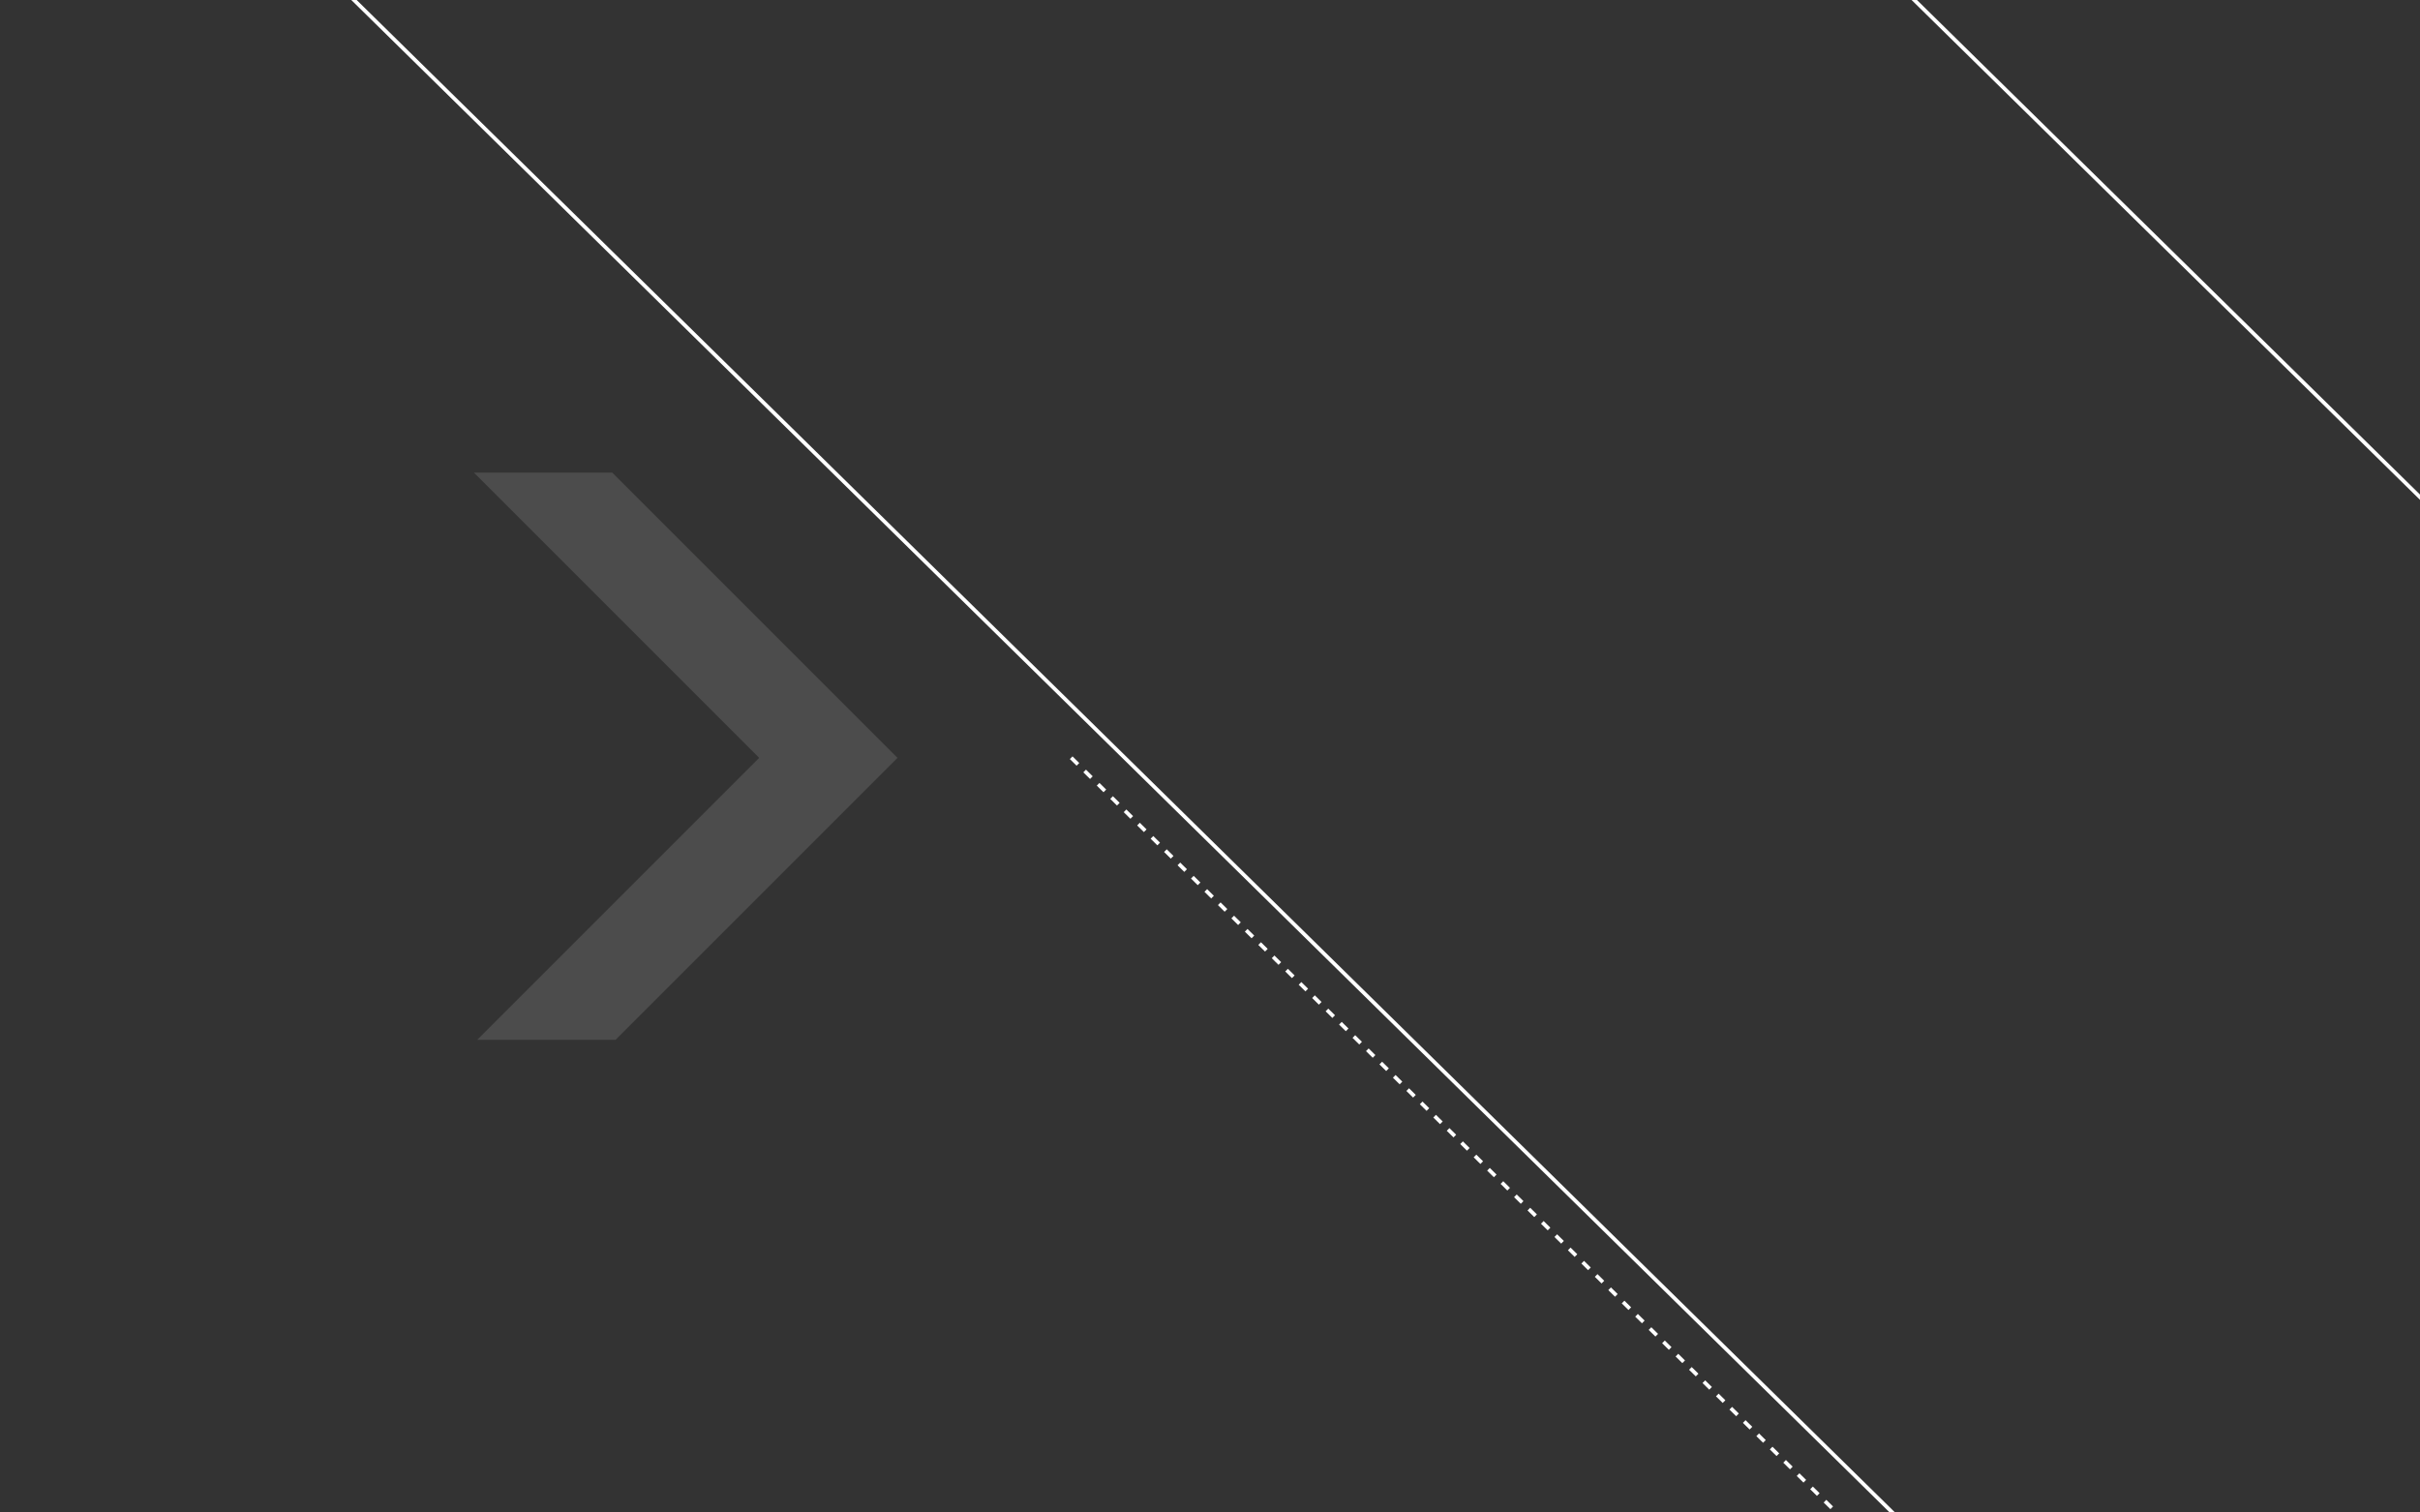 <?xml version="1.0" encoding="utf-8"?>
<!-- Generator: Adobe Illustrator 16.0.2, SVG Export Plug-In . SVG Version: 6.00 Build 0)  -->
<!DOCTYPE svg PUBLIC "-//W3C//DTD SVG 1.1//EN" "http://www.w3.org/Graphics/SVG/1.1/DTD/svg11.dtd">
<svg version="1.1" id="Layer_1" xmlns="http://www.w3.org/2000/svg" xmlns:xlink="http://www.w3.org/1999/xlink" x="0px" y="0px"
	 width="1280px" height="800px" viewBox="0 0 1280 800" enable-background="new 0 0 1280 800" xml:space="preserve">
<rect x="0" y="0" width="1280" height="800" fill="#333333" stroke="none"/>
<rect x="-18" y="-10" display="none" fill="#E8E8E8" width="1316" height="824"/>
<rect x="166.707" y="-10.958" transform="matrix(0.713 0.701 -0.701 0.713 448.691 -538.969)" fill="none" stroke="#FFFFFF" stroke-width="2" stroke-miterlimit="10" width="1431.443" height="578.655"/>
<g>
	<g>
		
			<line fill="none" stroke="#FFFFFF" stroke-width="2" stroke-miterlimit="10" stroke-dasharray="5,5" x1="1175.316" y1="1001.166" x2="566.138" y2="400.339"/>
	</g>
</g>
<g id="Layer_2" opacity="0.3">
	<polygon fill="#878786" points="323.835,250 250.687,250 401.549,400.861 252.411,550 325.558,550 474.696,400.861 	"/>
</g>
<rect x="264" y="451" display="none" fill="#C13524" width="200" height="10"/>
</svg>
